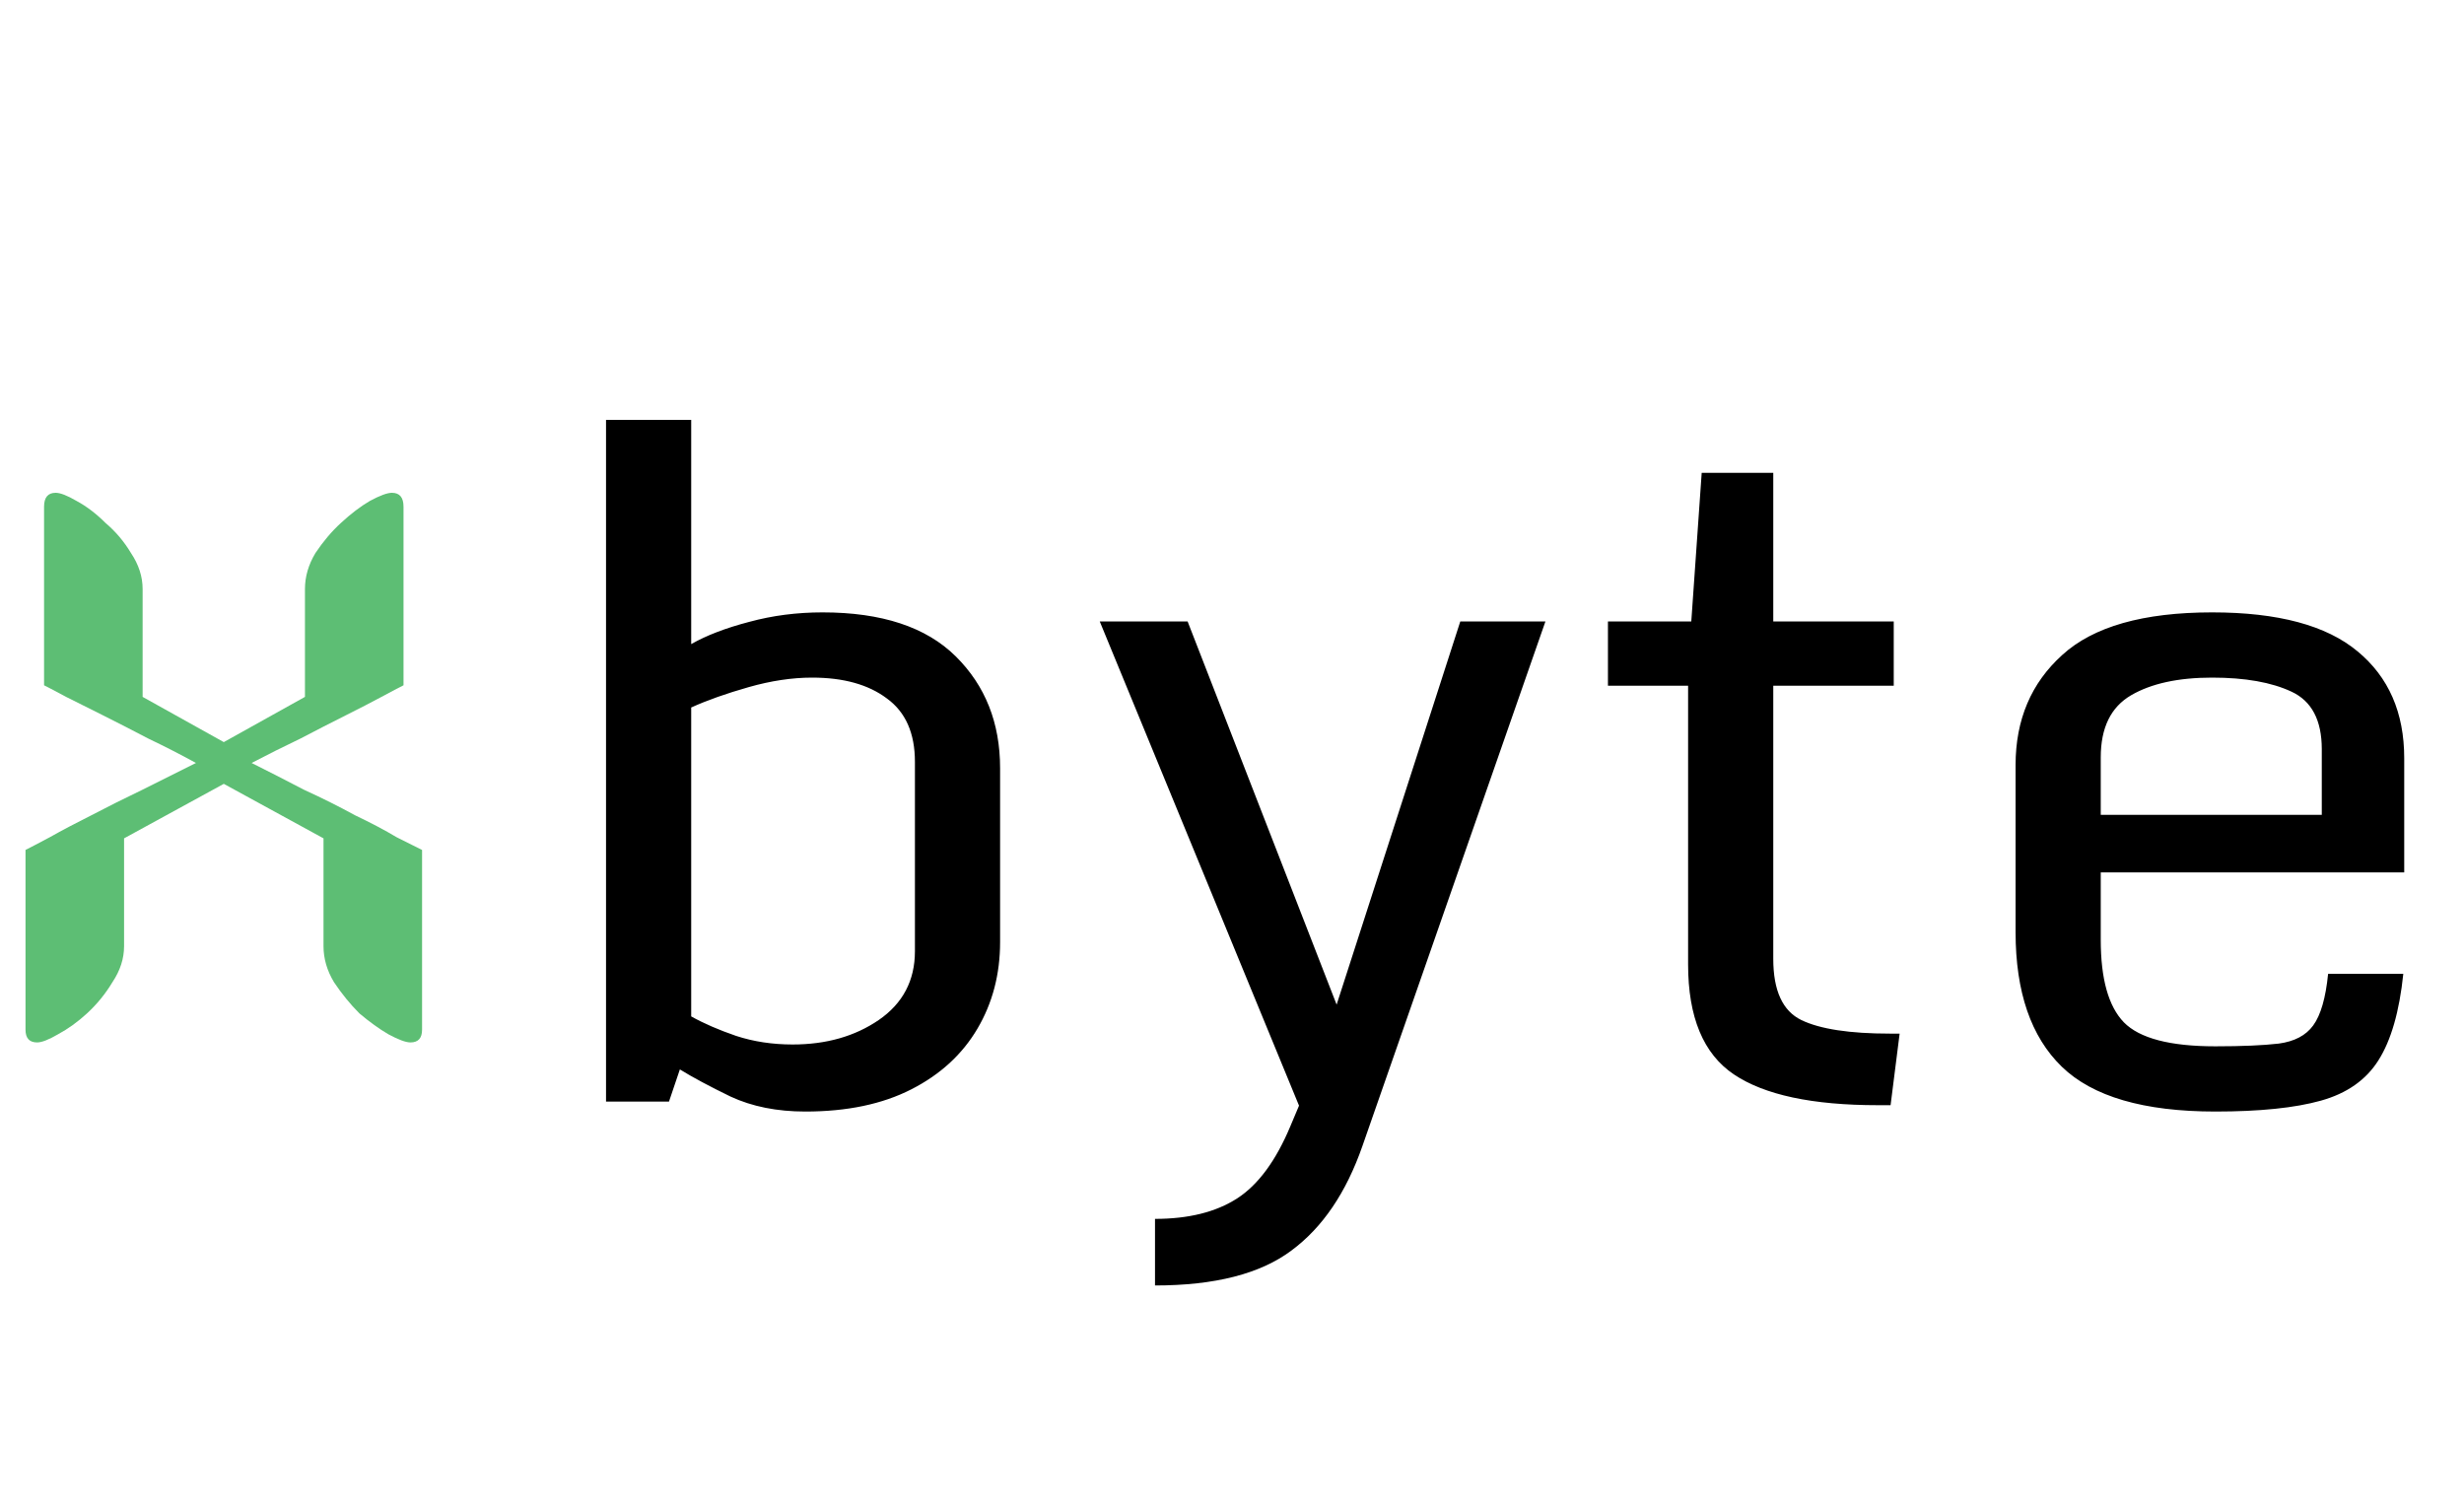 <svg width="85" height="52" viewBox="0 0 85 52" fill="none" xmlns="http://www.w3.org/2000/svg">
<path d="M27.781 38.344C26.802 38.344 25.943 38.172 25.203 37.828C24.474 37.474 23.891 37.161 23.453 36.891L23.078 38H20.906V14.484H23.844V22.219C24.375 21.917 25.042 21.662 25.844 21.453C26.646 21.234 27.49 21.125 28.375 21.125C30.417 21.125 31.948 21.63 32.969 22.641C33.99 23.651 34.5 24.938 34.5 26.5V32.5C34.5 33.604 34.24 34.599 33.719 35.484C33.198 36.37 32.438 37.068 31.438 37.578C30.438 38.089 29.219 38.344 27.781 38.344ZM27.344 36.031C28.5 36.031 29.49 35.75 30.312 35.188C31.146 34.615 31.562 33.823 31.562 32.812V26.281C31.562 25.292 31.24 24.562 30.594 24.094C29.958 23.615 29.099 23.375 28.016 23.375C27.328 23.375 26.599 23.484 25.828 23.703C25.057 23.922 24.396 24.156 23.844 24.406V35.062C24.271 35.302 24.787 35.526 25.391 35.734C25.995 35.932 26.646 36.031 27.344 36.031ZM39.844 44.344V42.047C41 42.047 41.943 41.812 42.672 41.344C43.401 40.875 44.016 40.042 44.516 38.844L44.812 38.141L37.938 21.438H40.969L46.109 34.656L50.375 21.438H53.312L47 39.531C46.438 41.146 45.62 42.349 44.547 43.141C43.474 43.943 41.906 44.344 39.844 44.344ZM58.234 33.266V23.656H55.469V21.438H58.344L58.703 16.312H61.172V21.438H65.328V23.656H61.172V33.078C61.172 34.172 61.495 34.875 62.141 35.188C62.786 35.5 63.807 35.656 65.203 35.656H65.531L65.219 38.125H64.781C62.521 38.125 60.865 37.771 59.812 37.062C58.76 36.354 58.234 35.089 58.234 33.266ZM69.531 32.156V26.391C69.531 24.828 70.068 23.562 71.141 22.594C72.213 21.615 73.938 21.125 76.312 21.125C78.583 21.125 80.255 21.573 81.328 22.469C82.401 23.354 82.938 24.583 82.938 26.156V30.094H72.469V32.422C72.469 33.766 72.734 34.714 73.266 35.266C73.807 35.818 74.859 36.094 76.422 36.094C77.349 36.094 78.078 36.062 78.609 36C79.151 35.927 79.547 35.719 79.797 35.375C80.057 35.021 80.229 34.427 80.312 33.594H82.906C82.771 34.896 82.484 35.891 82.047 36.578C81.62 37.255 80.958 37.719 80.062 37.969C79.167 38.219 77.953 38.344 76.422 38.344C73.953 38.344 72.188 37.828 71.125 36.797C70.062 35.766 69.531 34.219 69.531 32.156ZM80.094 28.109V25.844C80.094 24.844 79.745 24.182 79.047 23.859C78.359 23.537 77.448 23.375 76.312 23.375C75.146 23.375 74.213 23.578 73.516 23.984C72.818 24.391 72.469 25.104 72.469 26.125V28.109H80.094Z" fill="black"/>
<path d="M8.68 26.32C9.267 26.613 9.867 26.92 10.48 27.24C11.12 27.533 11.707 27.827 12.24 28.12C12.8 28.387 13.28 28.64 13.68 28.88C14.107 29.093 14.4 29.24 14.56 29.32V35.52C14.56 35.813 14.427 35.96 14.16 35.96C14 35.96 13.747 35.867 13.4 35.68C13.08 35.493 12.747 35.253 12.4 34.96C12.08 34.64 11.787 34.28 11.52 33.88C11.28 33.48 11.16 33.067 11.16 32.64V28.92L7.72 27.04L4.28 28.92V32.64C4.28 33.067 4.147 33.48 3.88 33.88C3.64 34.28 3.347 34.64 3 34.96C2.68 35.253 2.347 35.493 2 35.68C1.68 35.867 1.44 35.96 1.28 35.96C1.013 35.96 0.88 35.813 0.88 35.52V29.32C1.04 29.24 1.32 29.093 1.72 28.88C2.147 28.64 2.627 28.387 3.16 28.12C3.72 27.827 4.307 27.533 4.92 27.24C5.56 26.92 6.173 26.613 6.76 26.32C6.227 26.027 5.68 25.747 5.12 25.48C4.56 25.187 4.04 24.92 3.56 24.68C3.08 24.44 2.653 24.227 2.28 24.04C1.933 23.853 1.68 23.72 1.52 23.64V17.48C1.52 17.16 1.653 17 1.92 17C2.08 17 2.32 17.093 2.64 17.28C2.987 17.467 3.32 17.72 3.64 18.04C3.987 18.333 4.28 18.68 4.52 19.08C4.787 19.48 4.92 19.893 4.92 20.32V24.04L7.72 25.6L10.52 24.04V20.32C10.52 19.893 10.64 19.48 10.88 19.08C11.147 18.68 11.44 18.333 11.76 18.04C12.107 17.72 12.44 17.467 12.76 17.28C13.107 17.093 13.36 17 13.52 17C13.787 17 13.92 17.16 13.92 17.48V23.64C13.76 23.72 13.507 23.853 13.16 24.04C12.813 24.227 12.4 24.44 11.92 24.68C11.44 24.92 10.92 25.187 10.36 25.48C9.8 25.747 9.24 26.027 8.68 26.32Z" fill="#5DBE74"/>
</svg>
